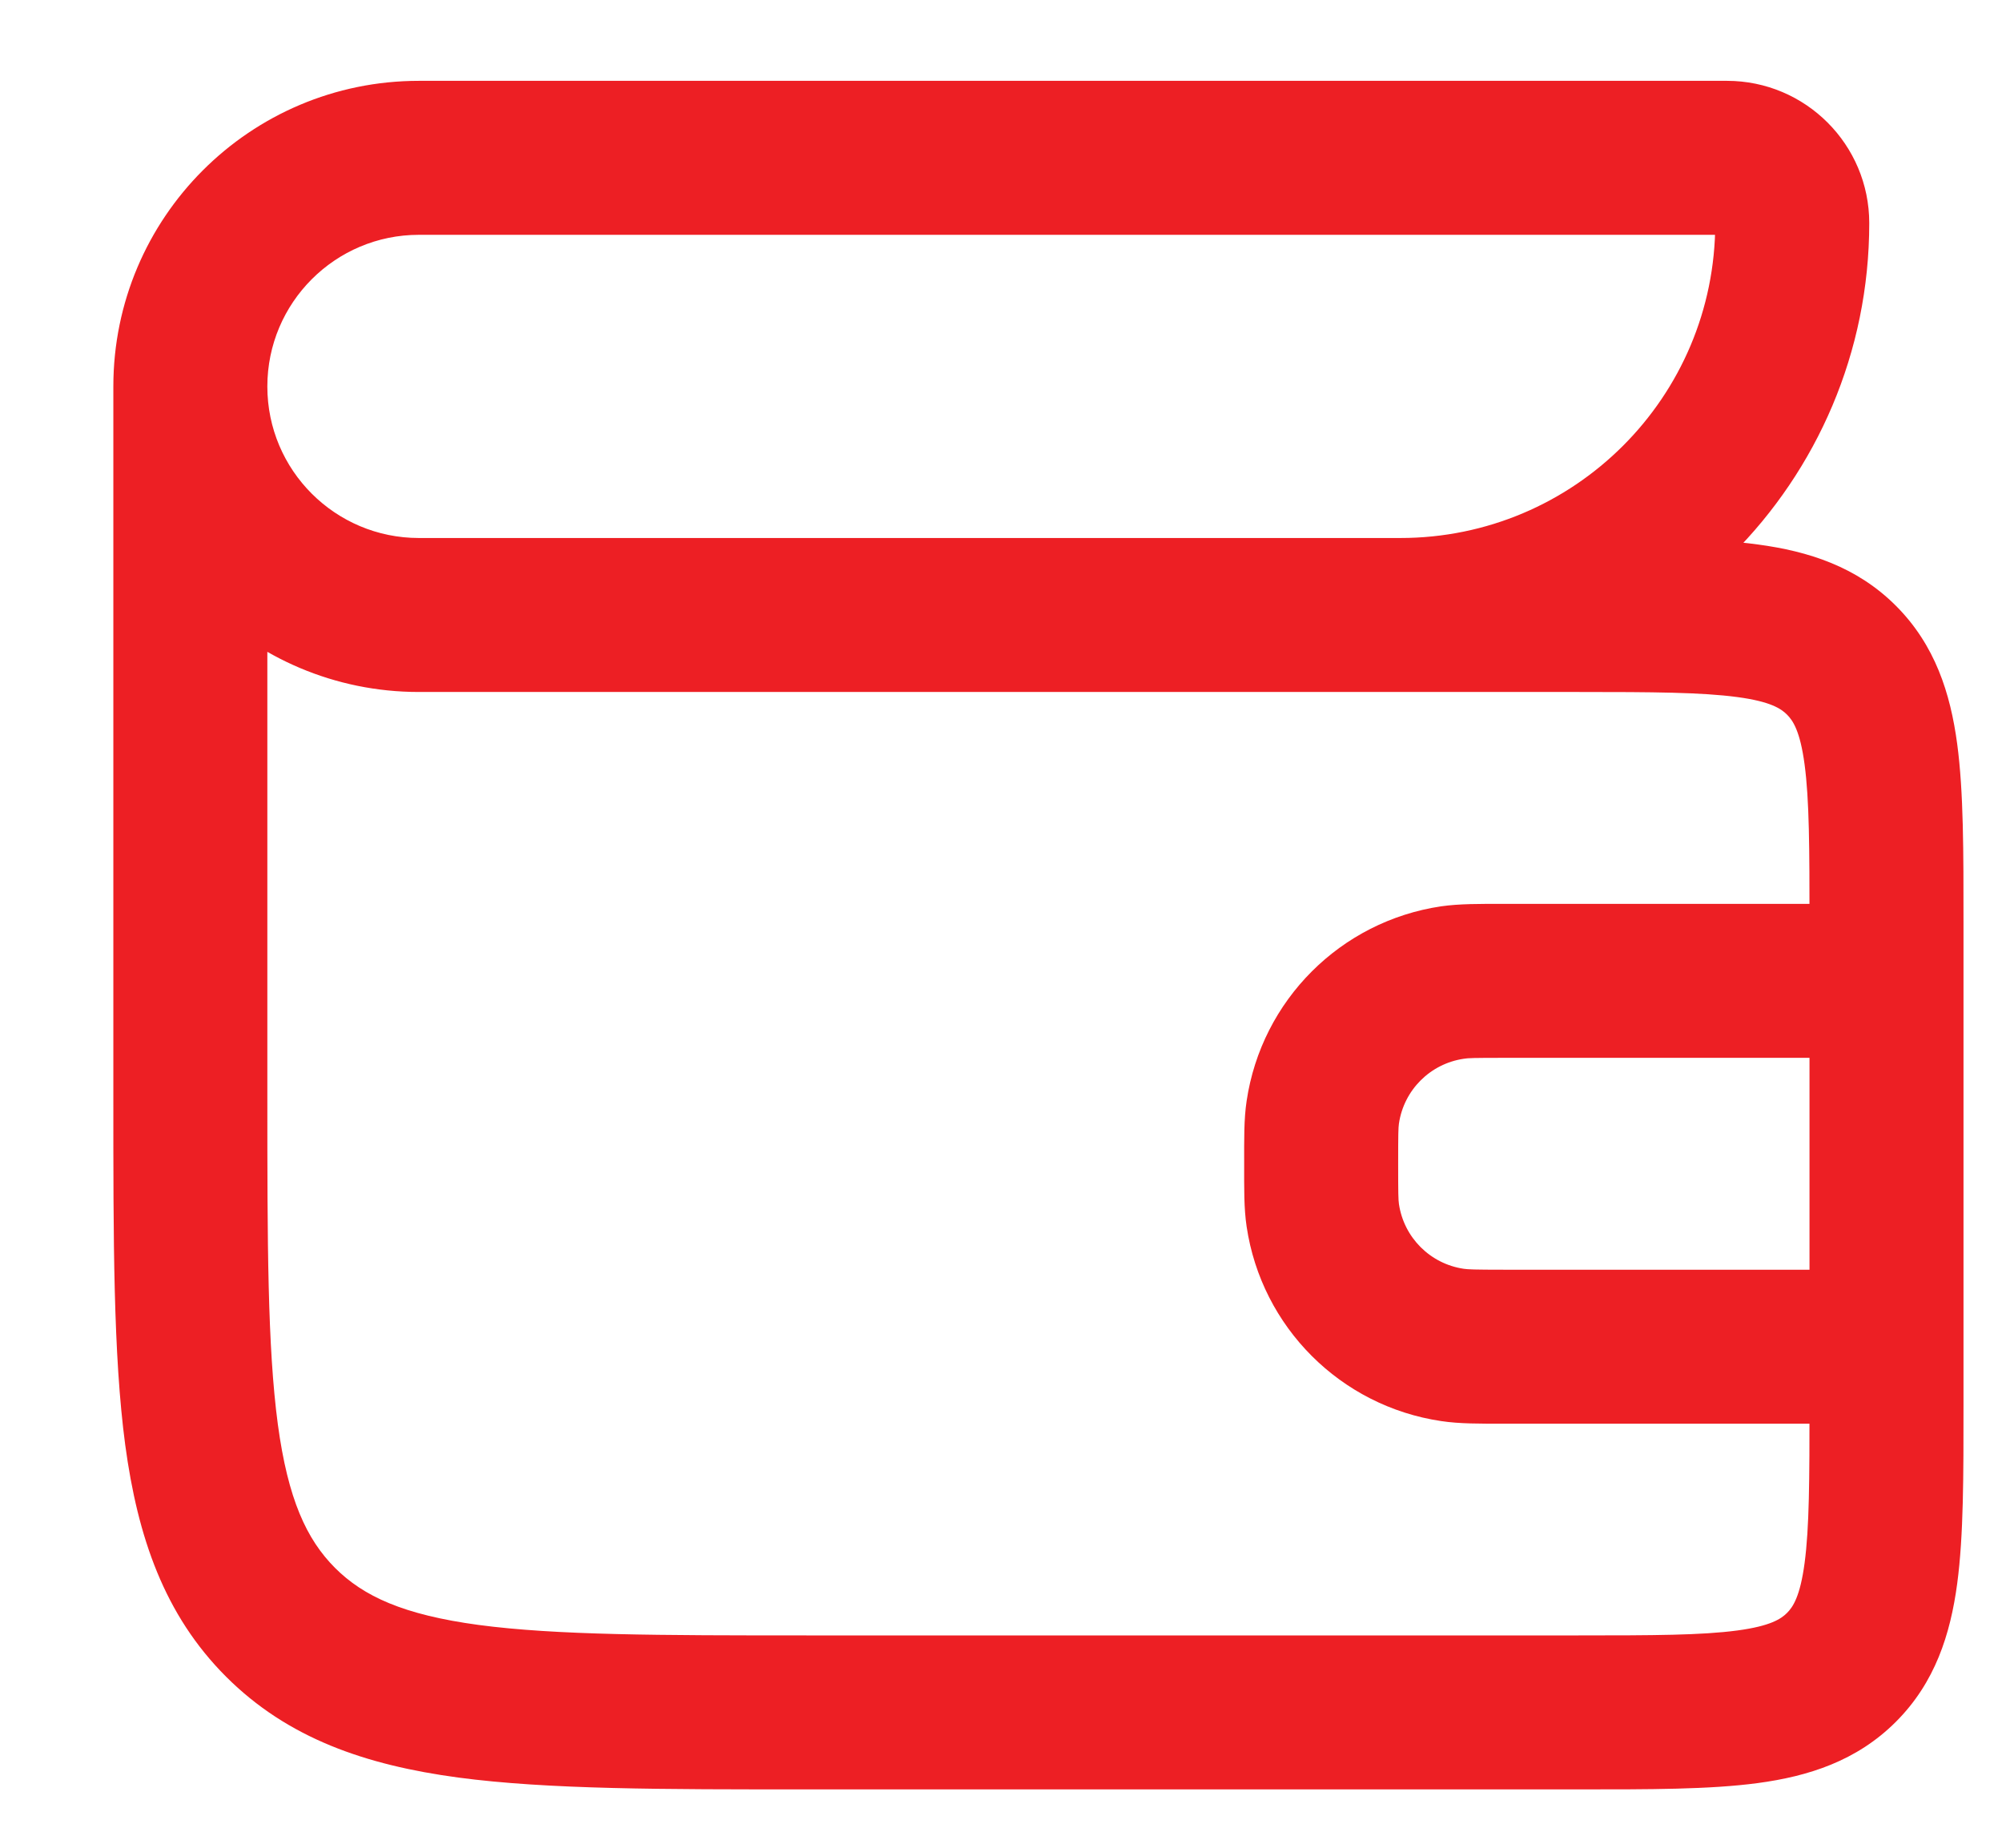 <svg width="13" height="12" viewBox="0 0 13 12" fill="none" xmlns="http://www.w3.org/2000/svg">
<path d="M12.25 6.37H12.75H12.25ZM8.589 7.893L9.084 7.819L8.589 7.893ZM9.432 8.735L9.358 9.229L9.432 8.735ZM8.589 7.223L9.084 7.297L8.589 7.223ZM9.432 6.381L9.358 5.886L9.432 6.381ZM11.957 4.287L12.311 3.934L11.957 4.287ZM10.25 11.121V10.621V11.121ZM5.236 11.121V10.621V11.121ZM1.821 10.536L2.175 10.182L1.821 10.536ZM2.72 1.525L11.214 1.525V0.525L2.72 0.525V1.525ZM5.236 11.621L10.25 11.621V10.621L5.236 10.621V11.621ZM0.736 2.51L0.736 7.121H1.736L1.736 2.51H0.736ZM10.25 3.494L2.72 3.494V4.494L10.25 4.494V3.494ZM11.75 8.746V9.121H12.75L12.75 8.746H11.75ZM11.75 5.994V6.37H12.75V5.994H11.75ZM9.766 9.246H12.25V8.246H9.766V9.246ZM11.75 6.37L11.75 8.746H12.75L12.75 6.37H11.75ZM12.25 5.87H9.766V6.87H12.25V5.87ZM9.093 3.494H8.579L8.579 4.494H9.093L9.093 3.494ZM11.138 1.449C11.138 2.579 10.222 3.494 9.093 3.494L9.093 4.494C10.775 4.494 12.138 3.131 12.138 1.449H11.138ZM8.079 7.558C8.079 7.714 8.077 7.847 8.095 7.966L9.084 7.819C9.08 7.792 9.079 7.75 9.079 7.558L8.079 7.558ZM9.766 8.246C9.574 8.246 9.532 8.244 9.505 8.24L9.358 9.229C9.477 9.247 9.61 9.246 9.766 9.246V8.246ZM8.095 7.966C8.192 8.619 8.705 9.132 9.358 9.229L9.505 8.24C9.287 8.208 9.116 8.037 9.084 7.819L8.095 7.966ZM9.079 7.558C9.079 7.365 9.08 7.324 9.084 7.297L8.095 7.15C8.077 7.268 8.079 7.401 8.079 7.558L9.079 7.558ZM9.766 5.87C9.61 5.87 9.477 5.869 9.358 5.886L9.505 6.876C9.532 6.871 9.574 6.87 9.766 6.87V5.87ZM9.084 7.297C9.116 7.079 9.287 6.908 9.505 6.876L9.358 5.886C8.705 5.983 8.192 6.496 8.095 7.15L9.084 7.297ZM10.25 4.494C10.736 4.494 11.049 4.496 11.281 4.527C11.498 4.556 11.566 4.603 11.604 4.641L12.311 3.934C12.056 3.679 11.742 3.58 11.414 3.536C11.101 3.493 10.707 3.494 10.25 3.494V4.494ZM12.75 5.994C12.75 5.537 12.751 5.144 12.709 4.831C12.665 4.503 12.566 4.189 12.311 3.934L11.604 4.641C11.642 4.679 11.689 4.747 11.718 4.964C11.749 5.195 11.75 5.509 11.75 5.994H12.75ZM10.25 11.621C10.707 11.621 11.101 11.622 11.414 11.58C11.742 11.536 12.056 11.437 12.311 11.182L11.604 10.475C11.566 10.513 11.498 10.56 11.281 10.589C11.049 10.62 10.736 10.621 10.25 10.621V11.621ZM11.75 9.121C11.75 9.607 11.749 9.921 11.718 10.152C11.689 10.369 11.642 10.437 11.604 10.475L12.311 11.182C12.566 10.927 12.665 10.613 12.709 10.285C12.751 9.972 12.75 9.579 12.75 9.121H11.75ZM5.236 10.621C4.279 10.621 3.611 10.62 3.108 10.553C2.619 10.487 2.36 10.367 2.175 10.182L1.468 10.889C1.869 11.29 2.374 11.463 2.975 11.544C3.56 11.622 4.307 11.621 5.236 11.621V10.621ZM0.736 7.121C0.736 8.05 0.735 8.797 0.813 9.383C0.894 9.983 1.067 10.488 1.468 10.889L2.175 10.182C1.991 9.997 1.87 9.738 1.804 9.249C1.737 8.746 1.736 8.078 1.736 7.121H0.736ZM0.736 2.51C0.736 3.606 1.624 4.494 2.72 4.494V3.494C2.177 3.494 1.736 3.054 1.736 2.51H0.736ZM11.214 1.525C11.172 1.525 11.138 1.491 11.138 1.449H12.138C12.138 0.939 11.724 0.525 11.214 0.525V1.525ZM1.736 2.51C1.736 1.966 2.177 1.525 2.72 1.525V0.525C1.624 0.525 0.736 1.414 0.736 2.51H1.736Z" fill="#ED1F24"/>
</svg>
